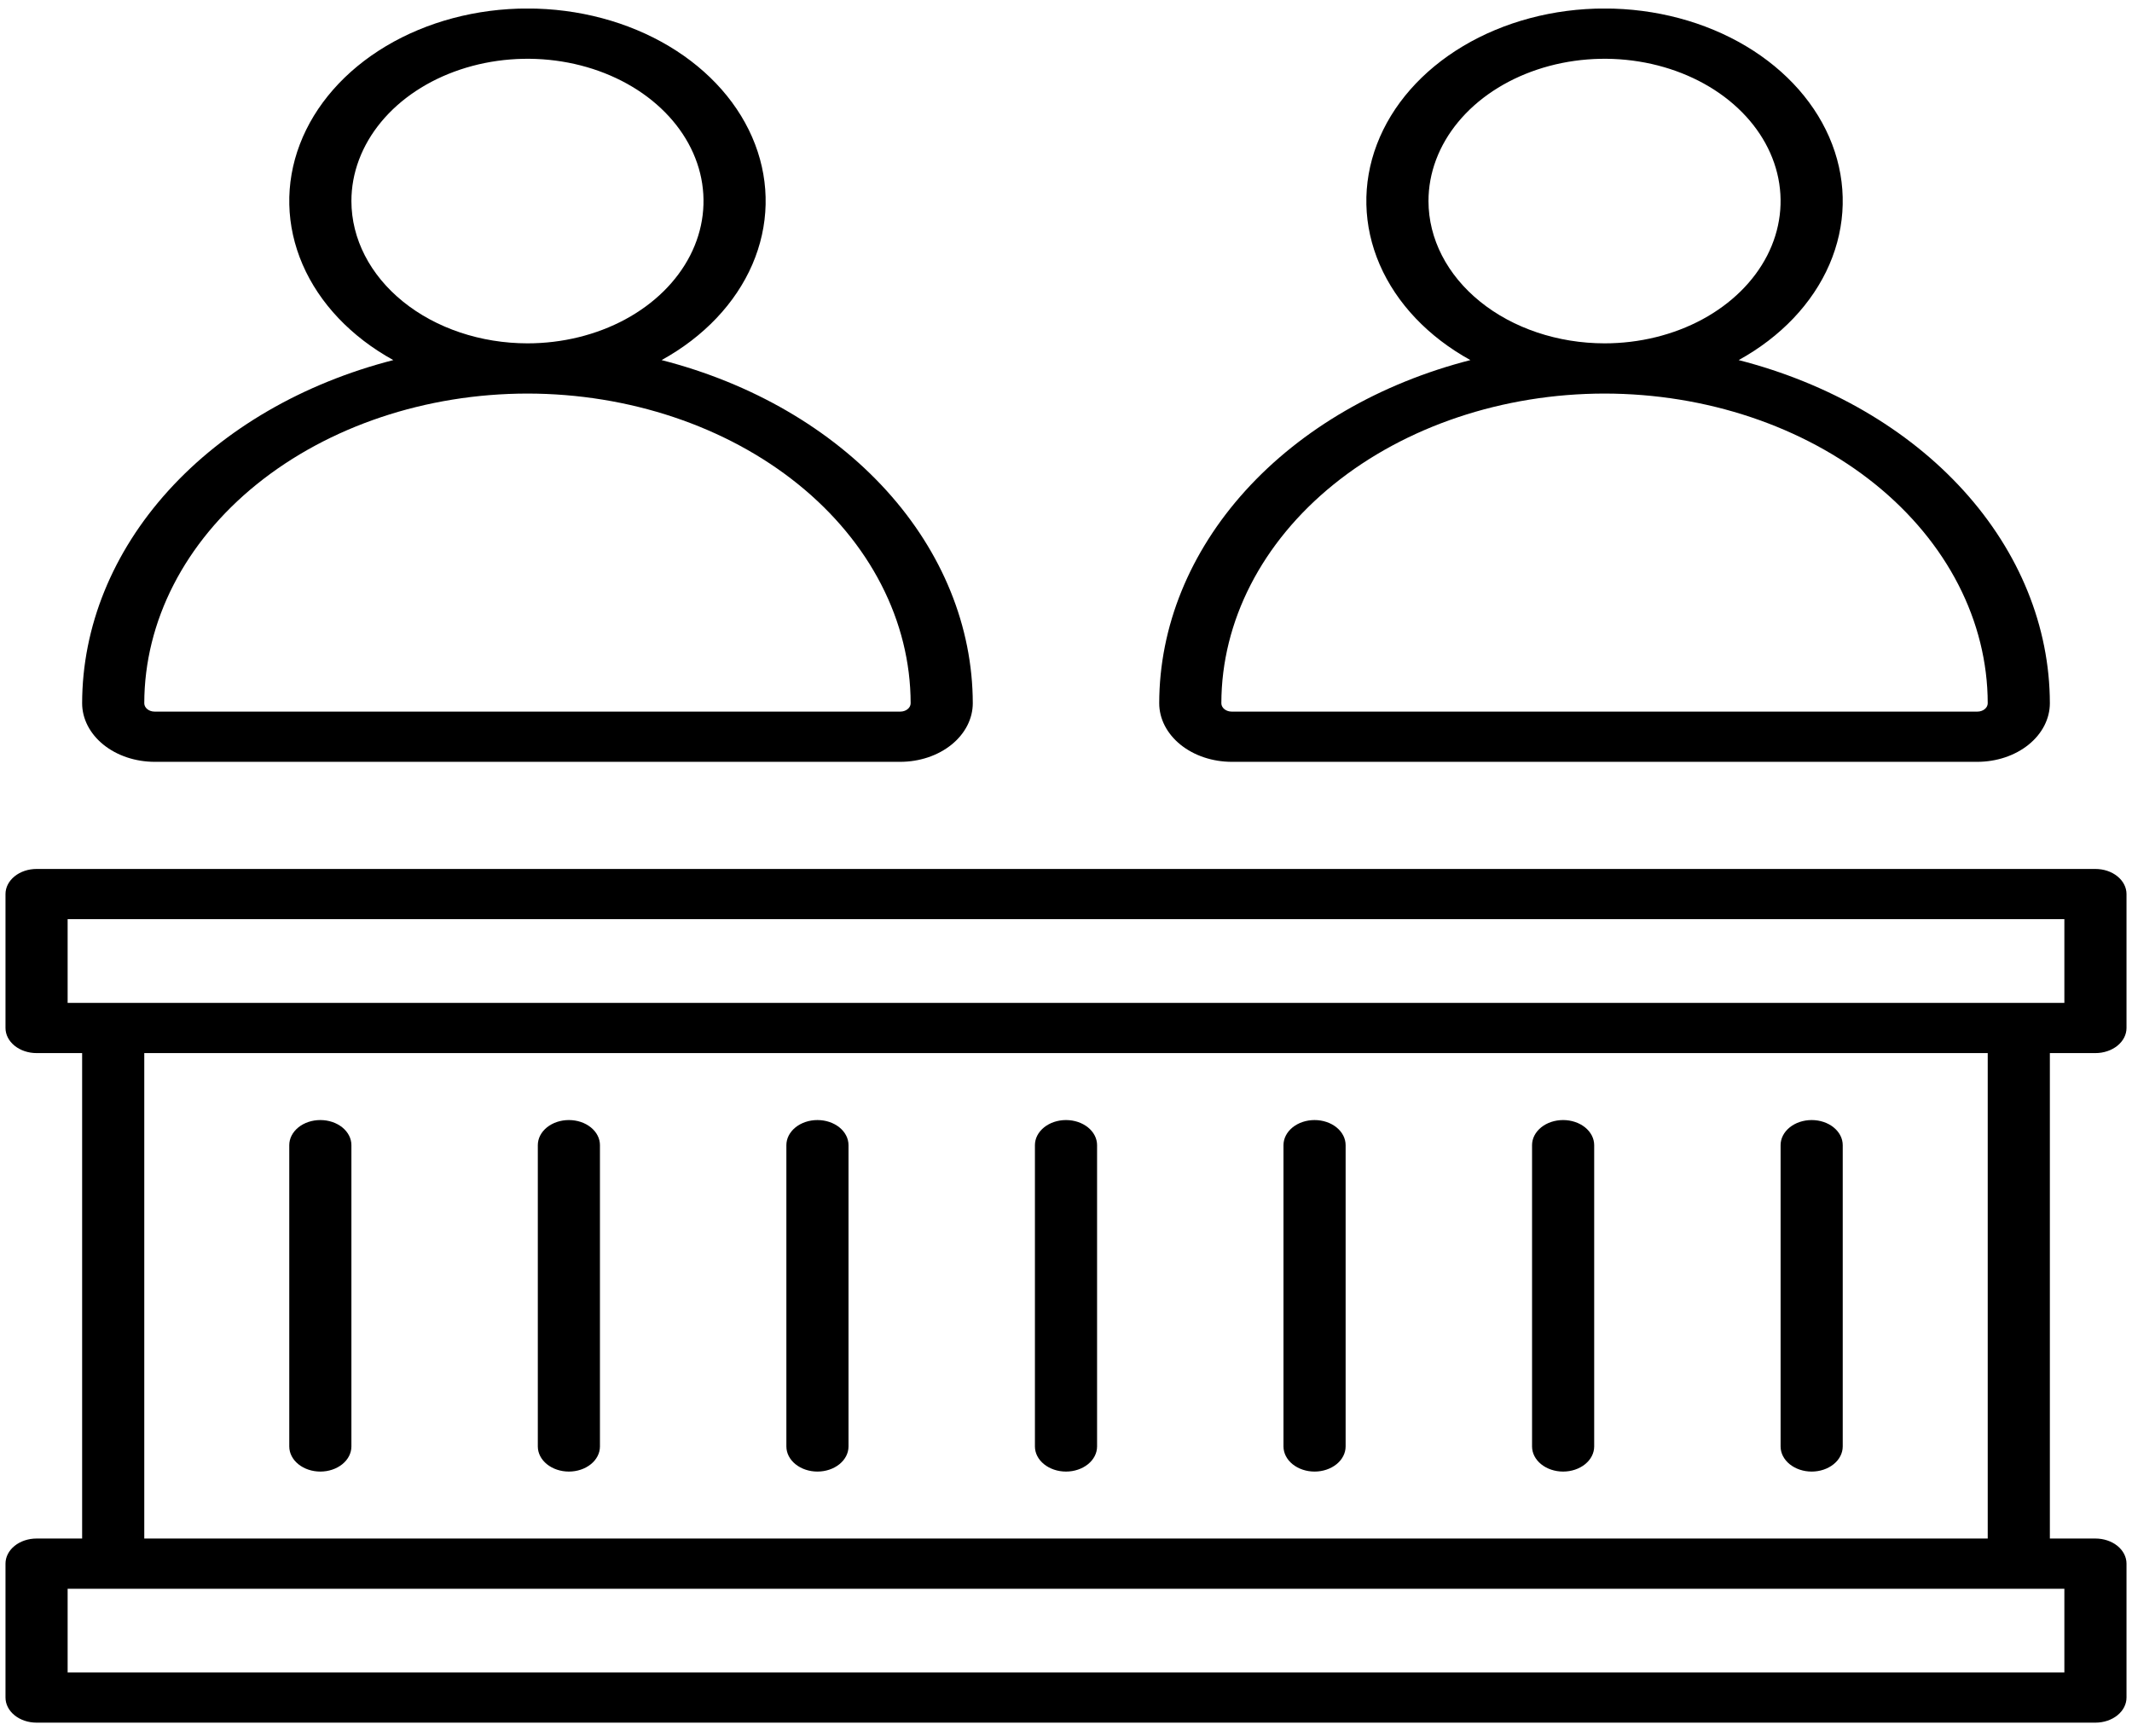 <svg width="97" height="79" viewBox="0 0 97 79" fill="none" xmlns="http://www.w3.org/2000/svg">
<g clip-path="url(#clip0_7_409)">
<path d="M95.336 47.921C95.711 47.921 96.071 47.8 96.336 47.586C96.601 47.372 96.75 47.081 96.75 46.778V40.684C96.75 40.381 96.601 40.091 96.336 39.877C96.071 39.662 95.711 39.542 95.336 39.542H1.664C1.289 39.542 0.929 39.662 0.664 39.877C0.399 40.091 0.25 40.381 0.25 40.684L0.25 46.778C0.25 47.081 0.399 47.372 0.664 47.586C0.929 47.8 1.289 47.921 1.664 47.921H3.737V70.011H1.664C1.289 70.011 0.929 70.131 0.664 70.345C0.399 70.559 0.25 70.85 0.25 71.153L0.25 77.247C0.25 77.55 0.399 77.841 0.664 78.055C0.929 78.269 1.289 78.389 1.664 78.389H95.336C95.711 78.389 96.071 78.269 96.336 78.055C96.601 77.841 96.75 77.55 96.75 77.247V71.153C96.75 70.85 96.601 70.559 96.336 70.345C96.071 70.131 95.711 70.011 95.336 70.011H93.263V47.921H95.336ZM3.077 41.827H93.923V45.636H3.077V41.827ZM93.923 76.104H3.077V72.296H93.923V76.104ZM90.436 70.011H6.564V47.921H90.436V70.011Z" fill="black"/>
<path d="M7.035 34.667H40.961C41.835 34.666 42.674 34.385 43.292 33.885C43.91 33.385 44.258 32.708 44.259 32.001C44.254 28.521 42.879 25.132 40.334 22.325C37.789 19.518 34.205 17.438 30.101 16.386C32.015 15.331 33.461 13.809 34.227 12.041C34.992 10.274 35.037 8.355 34.354 6.566C33.672 4.777 32.298 3.211 30.434 2.099C28.57 0.987 26.315 0.387 23.998 0.387C21.681 0.387 19.426 0.987 17.562 2.099C15.698 3.211 14.324 4.777 13.642 6.566C12.959 8.355 13.004 10.274 13.769 12.041C14.535 13.809 15.981 15.331 17.895 16.386C13.791 17.438 10.207 19.518 7.662 22.325C5.117 25.132 3.742 28.521 3.737 32.001C3.738 32.708 4.086 33.385 4.704 33.885C5.322 34.385 6.161 34.666 7.035 34.667ZM15.988 9.149C15.988 7.869 16.458 6.617 17.338 5.552C18.218 4.487 19.469 3.658 20.933 3.168C22.396 2.678 24.007 2.549 25.561 2.799C27.115 3.049 28.542 3.666 29.662 4.571C30.782 5.477 31.545 6.63 31.854 7.886C32.163 9.142 32.005 10.444 31.399 11.627C30.792 12.81 29.766 13.821 28.448 14.533C27.131 15.244 25.582 15.624 23.998 15.624C21.874 15.622 19.838 14.939 18.337 13.725C16.835 12.511 15.99 10.866 15.988 9.149ZM23.998 17.909C28.62 17.913 33.051 19.4 36.32 22.041C39.588 24.683 41.427 28.265 41.432 32.001C41.432 32.102 41.383 32.199 41.294 32.27C41.206 32.342 41.086 32.382 40.961 32.382H7.035C6.91 32.382 6.79 32.342 6.702 32.27C6.614 32.199 6.564 32.102 6.564 32.001C6.569 28.265 8.408 24.683 11.676 22.041C14.945 19.4 19.376 17.913 23.998 17.909Z" fill="black"/>
<path d="M56.039 34.667H89.965C90.839 34.666 91.678 34.385 92.296 33.885C92.914 33.385 93.262 32.708 93.263 32.001C93.258 28.521 91.883 25.132 89.338 22.325C86.793 19.518 83.209 17.438 79.105 16.386C81.019 15.331 82.465 13.809 83.231 12.041C83.996 10.274 84.041 8.355 83.358 6.566C82.676 4.777 81.302 3.211 79.438 2.099C77.574 0.987 75.319 0.387 73.002 0.387C70.685 0.387 68.43 0.987 66.566 2.099C64.702 3.211 63.328 4.777 62.646 6.566C61.963 8.355 62.008 10.274 62.773 12.041C63.539 13.809 64.985 15.331 66.899 16.386C62.795 17.438 59.211 19.518 56.666 22.325C54.121 25.132 52.746 28.521 52.741 32.001C52.742 32.708 53.09 33.385 53.708 33.885C54.326 34.385 55.165 34.666 56.039 34.667ZM64.992 9.149C64.992 7.869 65.462 6.617 66.342 5.552C67.222 4.487 68.473 3.658 69.937 3.168C71.4 2.678 73.011 2.549 74.565 2.799C76.118 3.049 77.546 3.666 78.666 4.571C79.786 5.477 80.549 6.63 80.858 7.886C81.167 9.142 81.009 10.444 80.403 11.627C79.796 12.81 78.769 13.821 77.452 14.533C76.135 15.244 74.586 15.624 73.002 15.624C70.878 15.622 68.842 14.939 67.341 13.725C65.839 12.511 64.994 10.866 64.992 9.149ZM73.002 17.909C77.624 17.913 82.055 19.4 85.324 22.041C88.592 24.683 90.43 28.265 90.436 32.001C90.436 32.102 90.386 32.199 90.298 32.27C90.21 32.342 90.09 32.382 89.965 32.382H56.039C55.914 32.382 55.794 32.342 55.706 32.27C55.617 32.199 55.568 32.102 55.568 32.001C55.573 28.265 57.412 24.683 60.68 22.041C63.949 19.4 68.38 17.913 73.002 17.909Z" fill="black"/>
<path d="M14.574 66.964C14.949 66.964 15.309 66.843 15.574 66.629C15.839 66.415 15.988 66.124 15.988 65.821V52.11C15.988 51.807 15.839 51.517 15.574 51.302C15.309 51.088 14.949 50.968 14.574 50.968C14.199 50.968 13.84 51.088 13.575 51.302C13.31 51.517 13.161 51.807 13.161 52.11V65.821C13.161 66.124 13.31 66.415 13.575 66.629C13.84 66.843 14.199 66.964 14.574 66.964Z" fill="black"/>
<path d="M25.883 66.964C26.258 66.964 26.617 66.843 26.882 66.629C27.148 66.415 27.296 66.124 27.296 65.821V52.11C27.296 51.807 27.148 51.517 26.882 51.302C26.617 51.088 26.258 50.968 25.883 50.968C25.508 50.968 25.148 51.088 24.883 51.302C24.618 51.517 24.469 51.807 24.469 52.11V65.821C24.469 66.124 24.618 66.415 24.883 66.629C25.148 66.843 25.508 66.964 25.883 66.964Z" fill="black"/>
<path d="M37.191 66.964C37.566 66.964 37.926 66.843 38.191 66.629C38.456 66.415 38.605 66.124 38.605 65.821V52.11C38.605 51.807 38.456 51.517 38.191 51.302C37.926 51.088 37.566 50.968 37.191 50.968C36.816 50.968 36.457 51.088 36.192 51.302C35.927 51.517 35.778 51.807 35.778 52.11V65.821C35.778 66.124 35.927 66.415 36.192 66.629C36.457 66.843 36.816 66.964 37.191 66.964Z" fill="black"/>
<path d="M48.5 66.964C48.875 66.964 49.234 66.843 49.5 66.629C49.765 66.415 49.914 66.124 49.914 65.821V52.11C49.914 51.807 49.765 51.517 49.5 51.302C49.234 51.088 48.875 50.968 48.5 50.968C48.125 50.968 47.766 51.088 47.501 51.302C47.235 51.517 47.086 51.807 47.086 52.11V65.821C47.086 66.124 47.235 66.415 47.501 66.629C47.766 66.843 48.125 66.964 48.5 66.964Z" fill="black"/>
<path d="M59.809 66.964C60.184 66.964 60.543 66.843 60.808 66.629C61.073 66.415 61.222 66.124 61.222 65.821V52.11C61.222 51.807 61.073 51.517 60.808 51.302C60.543 51.088 60.184 50.968 59.809 50.968C59.434 50.968 59.074 51.088 58.809 51.302C58.544 51.517 58.395 51.807 58.395 52.11V65.821C58.395 66.124 58.544 66.415 58.809 66.629C59.074 66.843 59.434 66.964 59.809 66.964Z" fill="black"/>
<path d="M71.117 66.964C71.492 66.964 71.852 66.843 72.117 66.629C72.382 66.415 72.531 66.124 72.531 65.821V52.11C72.531 51.807 72.382 51.517 72.117 51.302C71.852 51.088 71.492 50.968 71.117 50.968C70.742 50.968 70.383 51.088 70.118 51.302C69.853 51.517 69.704 51.807 69.704 52.11V65.821C69.704 66.124 69.853 66.415 70.118 66.629C70.383 66.843 70.742 66.964 71.117 66.964Z" fill="black"/>
<path d="M82.426 66.964C82.801 66.964 83.16 66.843 83.425 66.629C83.69 66.415 83.839 66.124 83.839 65.821V52.11C83.839 51.807 83.69 51.517 83.425 51.302C83.16 51.088 82.801 50.968 82.426 50.968C82.051 50.968 81.691 51.088 81.426 51.302C81.161 51.517 81.012 51.807 81.012 52.11V65.821C81.012 66.124 81.161 66.415 81.426 66.629C81.691 66.843 82.051 66.964 82.426 66.964Z" fill="black"/>
</g>
<defs>
<clipPath id="clip0_7_409">
<rect width="96.5" height="78" fill="white" transform="translate(0.25 0.39)"/>
</clipPath>
</defs>
</svg>

